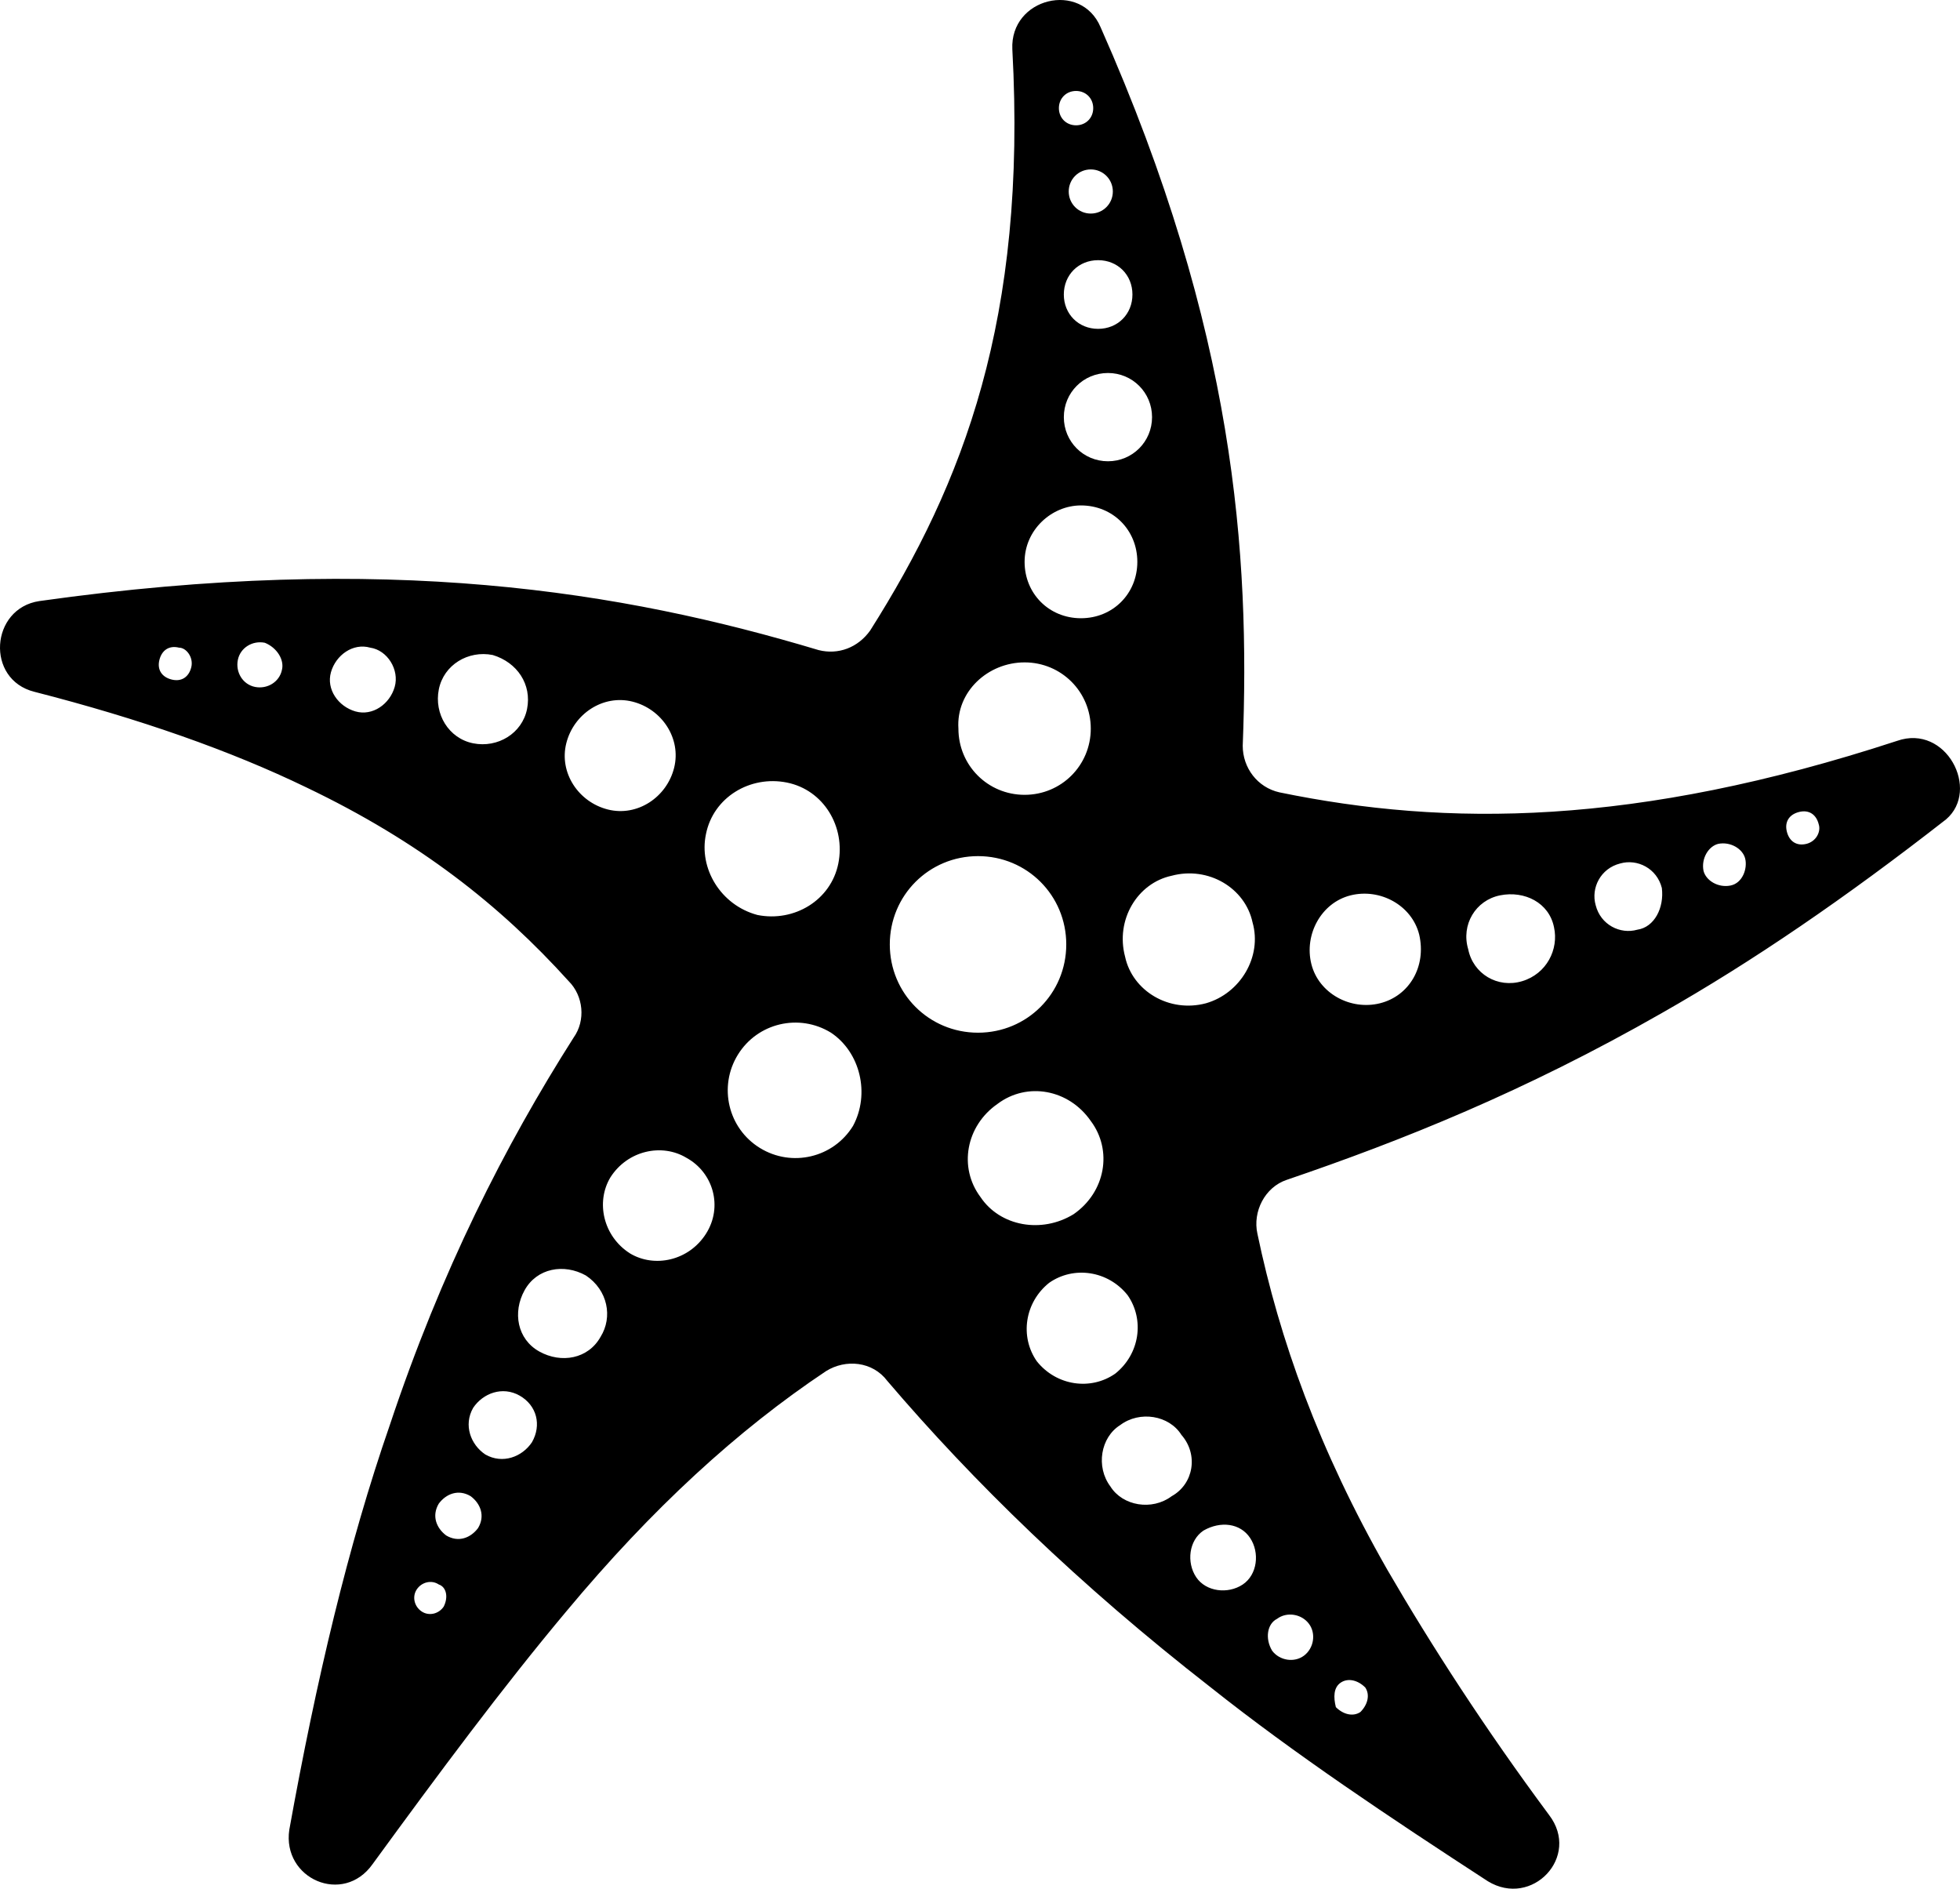 <svg width="383" height="369" viewBox="0 0 383 369" fill="none" xmlns="http://www.w3.org/2000/svg">
<path d="M370.713 144.743C319.466 161.514 282.589 161.514 250.022 154.806C245.712 153.847 242.839 150.014 242.839 145.702C244.276 108.329 241.403 64.726 215.061 5.313C211.229 -3.791 197.341 -0.436 197.819 9.625C200.692 62.332 188.241 94.434 170.041 123.181C167.646 126.537 163.814 127.974 159.982 127.015C121.666 115.515 75.69 107.851 7.681 117.433C-1.897 118.87 -2.856 132.767 6.722 135.16C27.314 140.431 45.038 146.661 59.884 153.847C81.916 164.388 97.718 176.845 111.131 191.698C114.004 194.572 114.485 199.365 112.09 202.717C98.68 223.8 86.229 248.235 76.17 278.421C68.029 301.9 61.801 328.251 56.533 357.478C55.096 367.06 67.069 372.331 72.816 364.186C85.748 346.459 98.199 329.688 110.65 314.834C127.414 294.71 144.174 279.377 161.416 267.879C165.248 265.483 170.517 265.964 173.389 269.794C190.154 289.44 210.746 309.563 236.61 329.687C252.893 342.625 271.572 355.082 290.731 367.538C299.35 372.809 308.931 362.745 302.704 354.6C290.253 337.828 279.716 321.538 271.094 306.686C257.683 283.207 250.02 261.646 245.71 241.044C244.751 236.733 247.147 231.94 251.456 230.503C273.966 222.836 297.913 213.254 324.733 197.923C342.453 187.859 360.653 175.403 380.291 160.072C386.995 154.324 380.29 141.389 370.713 144.742L370.713 144.743ZM37.375 130.368C36.897 132.283 35.461 133.242 33.543 132.764C31.629 132.286 30.67 130.849 31.148 128.93C31.625 127.015 33.062 126.056 34.98 126.534C36.419 126.534 37.856 128.452 37.375 130.368ZM55.098 130.849C54.62 133.245 52.225 134.682 49.83 134.205C47.434 133.727 45.998 131.33 46.475 128.934C46.953 126.537 49.349 125.1 51.744 125.578C54.139 126.534 55.576 128.93 55.098 130.849ZM77.127 134.201C76.169 137.557 72.818 139.95 69.464 138.994C66.109 138.035 63.718 134.682 64.673 131.327C65.632 127.971 68.983 125.578 72.337 126.534C75.691 127.015 78.086 130.849 77.127 134.201ZM102.992 138.513C102.033 143.305 97.245 146.18 92.455 145.221C87.665 144.261 84.791 139.472 85.75 134.679C86.709 129.887 91.496 127.012 96.287 127.972C101.074 129.412 103.947 133.724 102.992 138.513ZM110.655 145.221C112.092 139.472 117.838 135.639 123.587 137.076C129.334 138.513 133.165 144.261 131.729 150.013C130.292 155.762 124.546 159.595 118.797 158.158C113.047 156.721 109.215 150.972 110.655 145.221V145.221ZM86.709 313.879C85.75 315.316 83.835 315.794 82.399 314.838C80.962 313.879 80.485 311.964 81.44 310.526C82.399 309.089 84.313 308.611 85.75 309.567C87.186 310.045 87.664 311.964 86.709 313.879ZM93.413 298.548C91.977 300.463 89.582 301.422 87.186 299.985C85.272 298.548 84.313 296.151 85.75 293.755C87.186 291.84 89.582 290.881 91.977 292.318C93.891 293.755 94.85 296.152 93.413 298.548ZM103.947 281.776C102.032 284.65 98.2 286.088 94.846 284.173C91.973 282.257 90.536 278.424 92.451 275.068C94.365 272.194 98.197 270.756 101.551 272.672C104.905 274.59 105.864 278.424 103.947 281.776ZM117.36 261.175C114.965 265.486 109.696 266.445 105.387 264.049C101.077 261.653 100.118 256.382 102.514 252.071C104.909 247.759 110.177 246.8 114.487 249.196C118.797 252.071 119.752 257.341 117.36 261.175ZM137.953 241.048C134.598 246.319 127.893 247.756 123.107 244.882C117.838 241.526 116.402 234.818 119.275 230.029C122.629 224.758 129.334 223.321 134.121 226.196C139.389 229.07 141.307 235.781 137.953 241.048ZM137.953 162.95C139.389 155.765 146.572 151.45 153.757 152.887C160.94 154.324 165.253 161.51 163.817 168.698C162.38 175.884 155.198 180.199 148.012 178.762C140.826 176.844 136.517 169.658 137.953 162.95V162.95ZM166.69 219.969C162.858 226.199 154.717 228.114 148.49 224.281C142.263 220.447 140.349 212.302 144.18 206.073C148.012 199.843 156.154 197.928 162.381 201.761C168.127 205.595 170.041 213.74 166.69 219.969ZM225.12 81.497C225.12 86.29 221.288 90.12 216.501 90.12C211.711 90.12 207.882 86.286 207.882 81.497C207.882 76.704 211.714 72.874 216.501 72.874C221.289 72.871 225.12 76.704 225.12 81.497ZM221.288 57.54C221.288 61.373 218.415 64.248 214.584 64.248C210.752 64.248 207.879 61.373 207.879 57.54C207.879 53.706 210.752 50.832 214.584 50.832C218.415 50.832 221.288 53.706 221.288 57.54ZM217.457 37.413C217.457 39.81 215.542 41.725 213.147 41.725C210.752 41.725 208.837 39.81 208.837 37.413C208.837 35.017 210.752 33.102 213.147 33.102C215.539 33.102 217.457 35.02 217.457 37.413ZM210.271 17.771C212.185 17.771 213.625 19.208 213.625 21.127C213.625 23.042 212.188 24.482 210.271 24.482C208.356 24.482 206.916 23.045 206.916 21.127C206.92 19.208 208.356 17.771 210.271 17.771ZM211.229 98.747C217.457 98.747 222.244 103.54 222.244 109.767C222.244 115.996 217.453 120.786 211.229 120.786C205.002 120.786 200.215 115.993 200.215 109.767C200.215 103.537 205.483 98.747 211.229 98.747ZM200.215 129.412C207.397 129.412 213.147 135.161 213.147 142.35C213.147 149.536 207.401 155.288 200.215 155.288C193.032 155.288 187.283 149.539 187.283 142.35C186.805 135.161 193.029 129.412 200.215 129.412ZM173.873 184.512C173.873 174.93 181.536 167.263 191.114 167.263C200.692 167.263 208.356 174.93 208.356 184.512C208.356 194.094 200.692 201.761 191.114 201.761C181.536 201.761 173.873 194.094 173.873 184.512ZM191.592 233.864C187.283 228.115 188.719 219.97 194.946 215.655C200.693 211.344 208.834 212.781 213.147 219.011C217.456 224.76 216.02 232.904 209.793 237.219C203.565 241.049 195.424 239.612 191.592 233.864ZM202.61 265.966C199.256 261.173 200.215 254.466 205.006 250.632C209.796 247.276 216.501 248.235 220.333 253.028C223.687 257.821 222.729 264.529 217.938 268.363C213.147 271.718 206.443 270.759 202.61 265.966ZM228.949 292.32C225.117 295.194 219.371 294.235 216.976 290.405C214.103 286.571 215.061 280.823 218.89 278.426C222.722 275.552 228.468 276.511 230.863 280.341C234.218 284.175 233.262 289.923 228.949 292.32ZM261.996 328.734C263.433 327.775 265.351 328.256 266.787 329.693C267.746 331.13 267.265 333.049 265.828 334.486C264.392 335.445 262.474 334.964 261.038 333.527C260.56 331.611 260.56 329.693 261.996 328.734ZM249.545 316.277C251.459 314.84 254.336 315.318 255.772 317.236C257.209 319.151 256.731 322.029 254.813 323.466C252.899 324.903 250.023 324.425 248.586 322.507C247.15 320.11 247.627 317.236 249.545 316.277ZM244.277 300.465C246.191 303.34 245.713 307.651 242.84 309.57C239.967 311.485 235.657 311.007 233.739 308.133C231.825 305.258 232.303 300.947 235.176 299.028C238.53 297.113 242.362 297.591 244.277 300.465ZM235.654 196.012C228.471 197.927 221.285 193.616 219.849 186.908C217.935 179.722 222.245 172.532 228.95 171.096C236.132 169.181 243.319 173.492 244.755 180.2C246.672 186.908 242.363 194.094 235.654 196.012ZM269.66 196.012C263.914 197.449 257.687 194.097 256.25 188.345C254.813 182.596 258.164 176.367 263.914 174.929C269.66 173.492 275.887 176.844 277.324 182.596C278.76 188.823 275.406 194.575 269.66 196.012ZM297.438 191.697C292.647 193.135 287.86 190.26 286.902 185.467C285.465 180.675 288.338 175.885 293.129 174.926C297.919 173.967 302.707 176.363 303.665 181.156C304.621 185.471 302.229 190.261 297.438 191.697ZM319.948 181.637C316.594 182.596 312.765 180.678 311.807 176.844C310.848 173.489 312.765 169.658 316.597 168.699C319.952 167.74 323.78 169.659 324.739 173.492C325.217 177.326 323.299 181.156 319.948 181.637ZM338.148 173.011C335.753 173.489 333.358 172.052 332.88 170.136C332.402 167.74 333.839 165.344 335.753 164.866C338.148 164.388 340.544 165.825 341.022 167.74C341.499 169.658 340.54 172.533 338.148 173.011ZM352.995 164.866C351.08 165.344 349.64 164.388 349.163 162.469C348.685 160.554 349.64 159.114 351.558 158.636C353.472 158.158 354.912 159.114 355.39 161.032C355.868 162.469 354.909 164.388 352.995 164.866Z" fill="black"/>
</svg>
